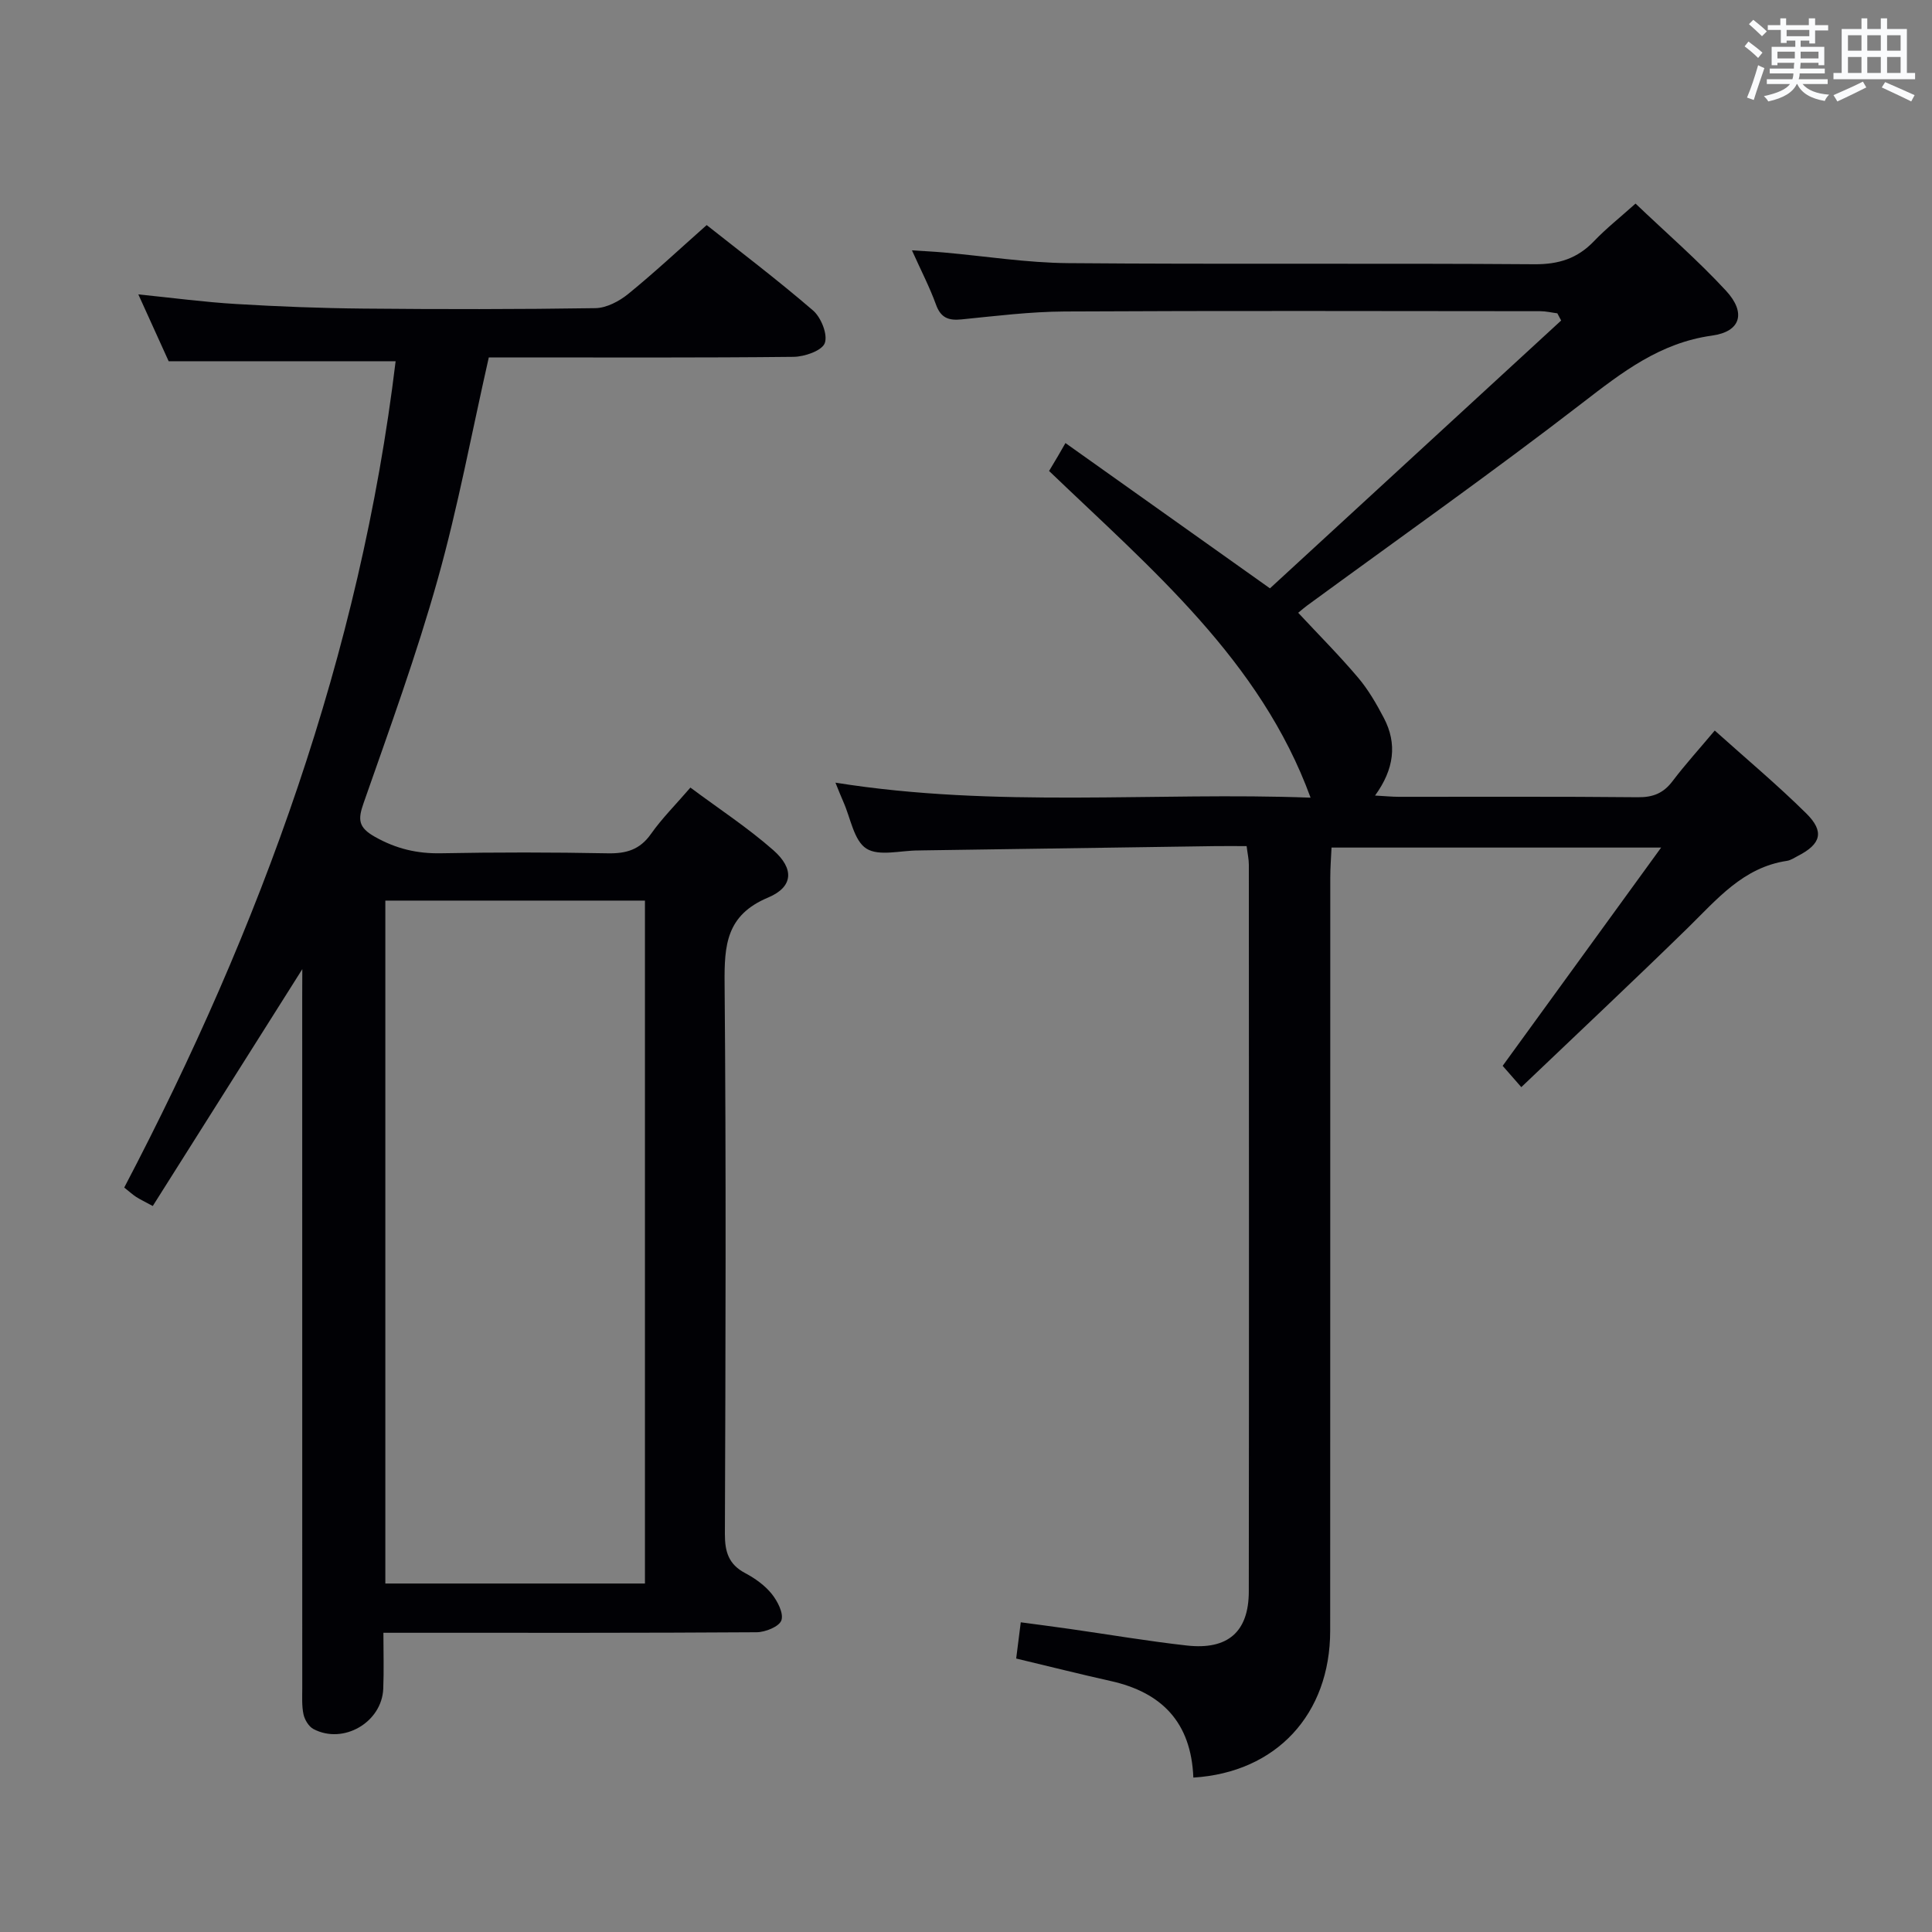 <svg enable-background="new 0 0 400 400" viewBox="0 0 400 400" xmlns="http://www.w3.org/2000/svg"><rect x="0" y="0" width="400" height="400" fill="#808080" stroke="none"/><path d="m62.59 200.65c-10.64 16.85-20.73 32.83-30.96 49.04-1.79-.97-2.65-1.37-3.44-1.88-.69-.45-1.31-1.01-2.47-1.94 28.28-53.93 48.88-110.5 56.19-171.08-15.53 0-30.93 0-46.99 0-1.77-3.9-3.88-8.54-6.28-13.84 7.19.73 13.69 1.6 20.23 1.99 8.79.53 17.61.87 26.41.95 15.99.15 31.99.16 47.99-.09 2.3-.04 4.92-1.42 6.78-2.93 5.41-4.4 10.52-9.18 16.26-14.27 6.55 5.19 14.49 11.2 22.02 17.68 1.67 1.44 3.09 4.99 2.43 6.76-.58 1.57-4.19 2.82-6.47 2.84-19.32.21-38.65.12-57.98.12-1.8 0-3.6 0-5.11 0-3.55 15.66-6.38 31-10.58 45.95-4.39 15.64-9.97 30.96-15.34 46.31-1.2 3.42-1.13 5.04 2.35 7 4.4 2.48 8.74 3.5 13.72 3.4 11.49-.22 23-.21 34.49.01 3.8.07 6.62-.73 8.92-3.99 2.28-3.24 5.13-6.07 8.18-9.62 5.85 4.36 11.85 8.28 17.17 12.96 4.35 3.83 4.17 7.61-1.11 9.82-8.65 3.63-9.05 9.85-8.98 17.78.33 37.99.2 75.98.06 113.97-.01 3.74.8 6.31 4.21 8.11 2.03 1.08 4.05 2.52 5.47 4.28 1.21 1.5 2.52 4.02 2.02 5.49-.44 1.29-3.32 2.46-5.13 2.47-23.66.16-47.32.11-70.98.11-1.82 0-3.64 0-6.29 0 0 4.04.12 7.81-.03 11.57-.28 6.97-8.27 11.62-14.45 8.36-.97-.51-1.81-1.9-2.06-3.03-.38-1.76-.26-3.64-.26-5.47-.01-47.66-.01-95.31-.01-142.97.02-1.76.02-3.53.02-5.86zm70.94 127.2c0-47.36 0-94.23 0-141.39-18.01 0-35.73 0-53.75 0v141.39z" fill="#010105"/><path d="m247.07 368.03c-.45-11.46-6.56-17.64-17.1-19.99-6.45-1.44-12.87-3.06-19.58-4.66.29-2.25.57-4.5.95-7.5 3.56.48 6.91.91 10.26 1.39 8.05 1.15 16.08 2.52 24.15 3.42 8.48.94 12.79-2.85 12.8-11.19.06-50.15.03-100.31.01-150.46 0-1.13-.26-2.25-.46-3.86-2.3 0-4.42-.03-6.54 0-20.14.29-40.28.59-60.42.88-.33 0-.67.02-1 .02-3.67-.01-8.18 1.27-10.78-.4-2.58-1.66-3.25-6.3-4.74-9.64-.53-1.18-.99-2.39-1.65-4 33.28 5.32 66.41 1.89 98.37 3.11-10.38-28.44-33.01-47.37-54.14-67.64.69-1.15 1.28-2.13 1.86-3.12.42-.72.83-1.45 1.53-2.66 14.24 10.12 27.76 19.72 42.34 30.08 20.03-18.42 40.16-36.94 60.29-55.45-.26-.5-.53-1-.79-1.49-1.18-.15-2.35-.44-3.53-.44-32.83-.02-65.65-.12-98.48.06-7.13.04-14.26.93-21.36 1.64-2.71.27-4.29-.34-5.28-3.08-1.29-3.57-3.06-6.97-4.97-11.22 2.53.17 4.55.26 6.56.44 8.6.76 17.19 2.14 25.8 2.21 32.16.27 64.32-.01 96.48.23 5.07.04 8.94-1.19 12.38-4.79 2.52-2.63 5.4-4.91 8.59-7.77 6.38 6.09 12.91 11.74 18.73 18.04 4.21 4.56 3.06 8.47-2.88 9.29-10.78 1.49-18.59 7.56-26.83 13.92-18.7 14.43-38.01 28.06-57.08 42.02-.53.39-1.02.83-1.78 1.45 4.2 4.51 8.49 8.81 12.4 13.43 2.12 2.5 3.81 5.44 5.34 8.36 2.79 5.33 2.13 10.59-1.83 16.05 2.15.12 3.54.26 4.93.26 16.5.02 32.99-.08 49.49.09 3.16.03 5.3-.85 7.18-3.34 2.6-3.43 5.5-6.62 8.73-10.47 6.47 5.81 12.95 11.23 18.94 17.15 3.83 3.78 3.06 6.36-1.72 8.81-.74.38-1.48.9-2.27 1.02-9.09 1.35-14.51 7.99-20.55 13.9-11.3 11.04-22.82 21.85-34.45 32.95-1.56-1.79-2.73-3.12-3.86-4.41 10.79-14.86 21.48-29.59 32.81-45.19-23.47 0-45.53 0-68.24 0-.09 2.02-.26 4.1-.26 6.19-.02 51.99.01 103.98-.02 155.96-.01 17.27-11.14 29.34-28.33 30.4z" fill="#010105"/><g fill="#fafbfc"><path d="m361.2 9.6.8-1c.9.7 1.9 1.4 2.9 2.3l-.9 1.1c-1-1-2-1.8-2.8-2.4zm.5 10.6c.9-2.1 1.6-4.3 2.3-6.7.4.2.8.4 1.3.6-.7 2.1-1.5 4.3-2.2 6.6zm.4-15.2.9-.9c1 .8 2 1.6 2.8 2.4l-1 1c-.9-.9-1.8-1.7-2.7-2.5zm12.5-1.2h1.2v1.4h2.7v1.1h-2.7v2.7h-1.2v-.6h-1.8v1.3h4.9v3.8h-1.2v-.5h-3.7c0 .4-.1.9-.1 1.2h5.1v1h-5.2c0 .5-.1.9-.2 1.2h6v1h-5.2c1.1 1.3 2.9 2 5.5 2.2-.4.4-.7.8-.9 1.3-2.9-.5-4.8-1.6-5.7-3.5h-.1c-.8 1.7-2.7 2.9-5.9 3.6-.2-.4-.6-.8-.9-1.1 2.8-.6 4.6-1.4 5.4-2.5h-4.8v-1h5.3c.1-.3.2-.7.2-1.2h-4.9v-1h5c0-.4 0-.8.1-1.2h-3.5v.5h-1.2v-3.8h4.9v-1.3h-1.8v.5h-1.2v-2.7h-2.7v-1h2.6v-1.4h1.2v1.4h4.7v-1.4zm-6.6 8.3h3.6c0-.4 0-.9 0-1.4h-3.6zm1.9-4.6h4.7v-1.3h-4.7zm6.6 3.2h-3.7v1.4h3.7z"/><path d="m385.3 3.8h1.3v2.2h2.8v-2.2h1.3v2.2h4.1v9.1h1.7v1.3h-16.9v-1.3h1.7v-9.1h4.1v-2.2zm.4 13.1.7 1.2c-1.8.9-3.8 1.9-6 2.9-.2-.4-.5-.8-.8-1.3 2.3-1 4.3-1.9 6.1-2.8zm-3.1-6.4h2.8v-3.2h-2.8zm0 4.6h2.8v-3.3h-2.8zm4-4.6h2.8v-3.2h-2.8zm0 4.6h2.8v-3.3h-2.8zm3.7 1.9c2.1.9 4.1 1.8 6.1 2.7l-.7 1.3c-2.2-1.1-4.2-2-6.1-2.9zm3.2-9.7h-2.8v3.2h2.8zm-2.8 7.8h2.8v-3.3h-2.8z"/></g></svg>